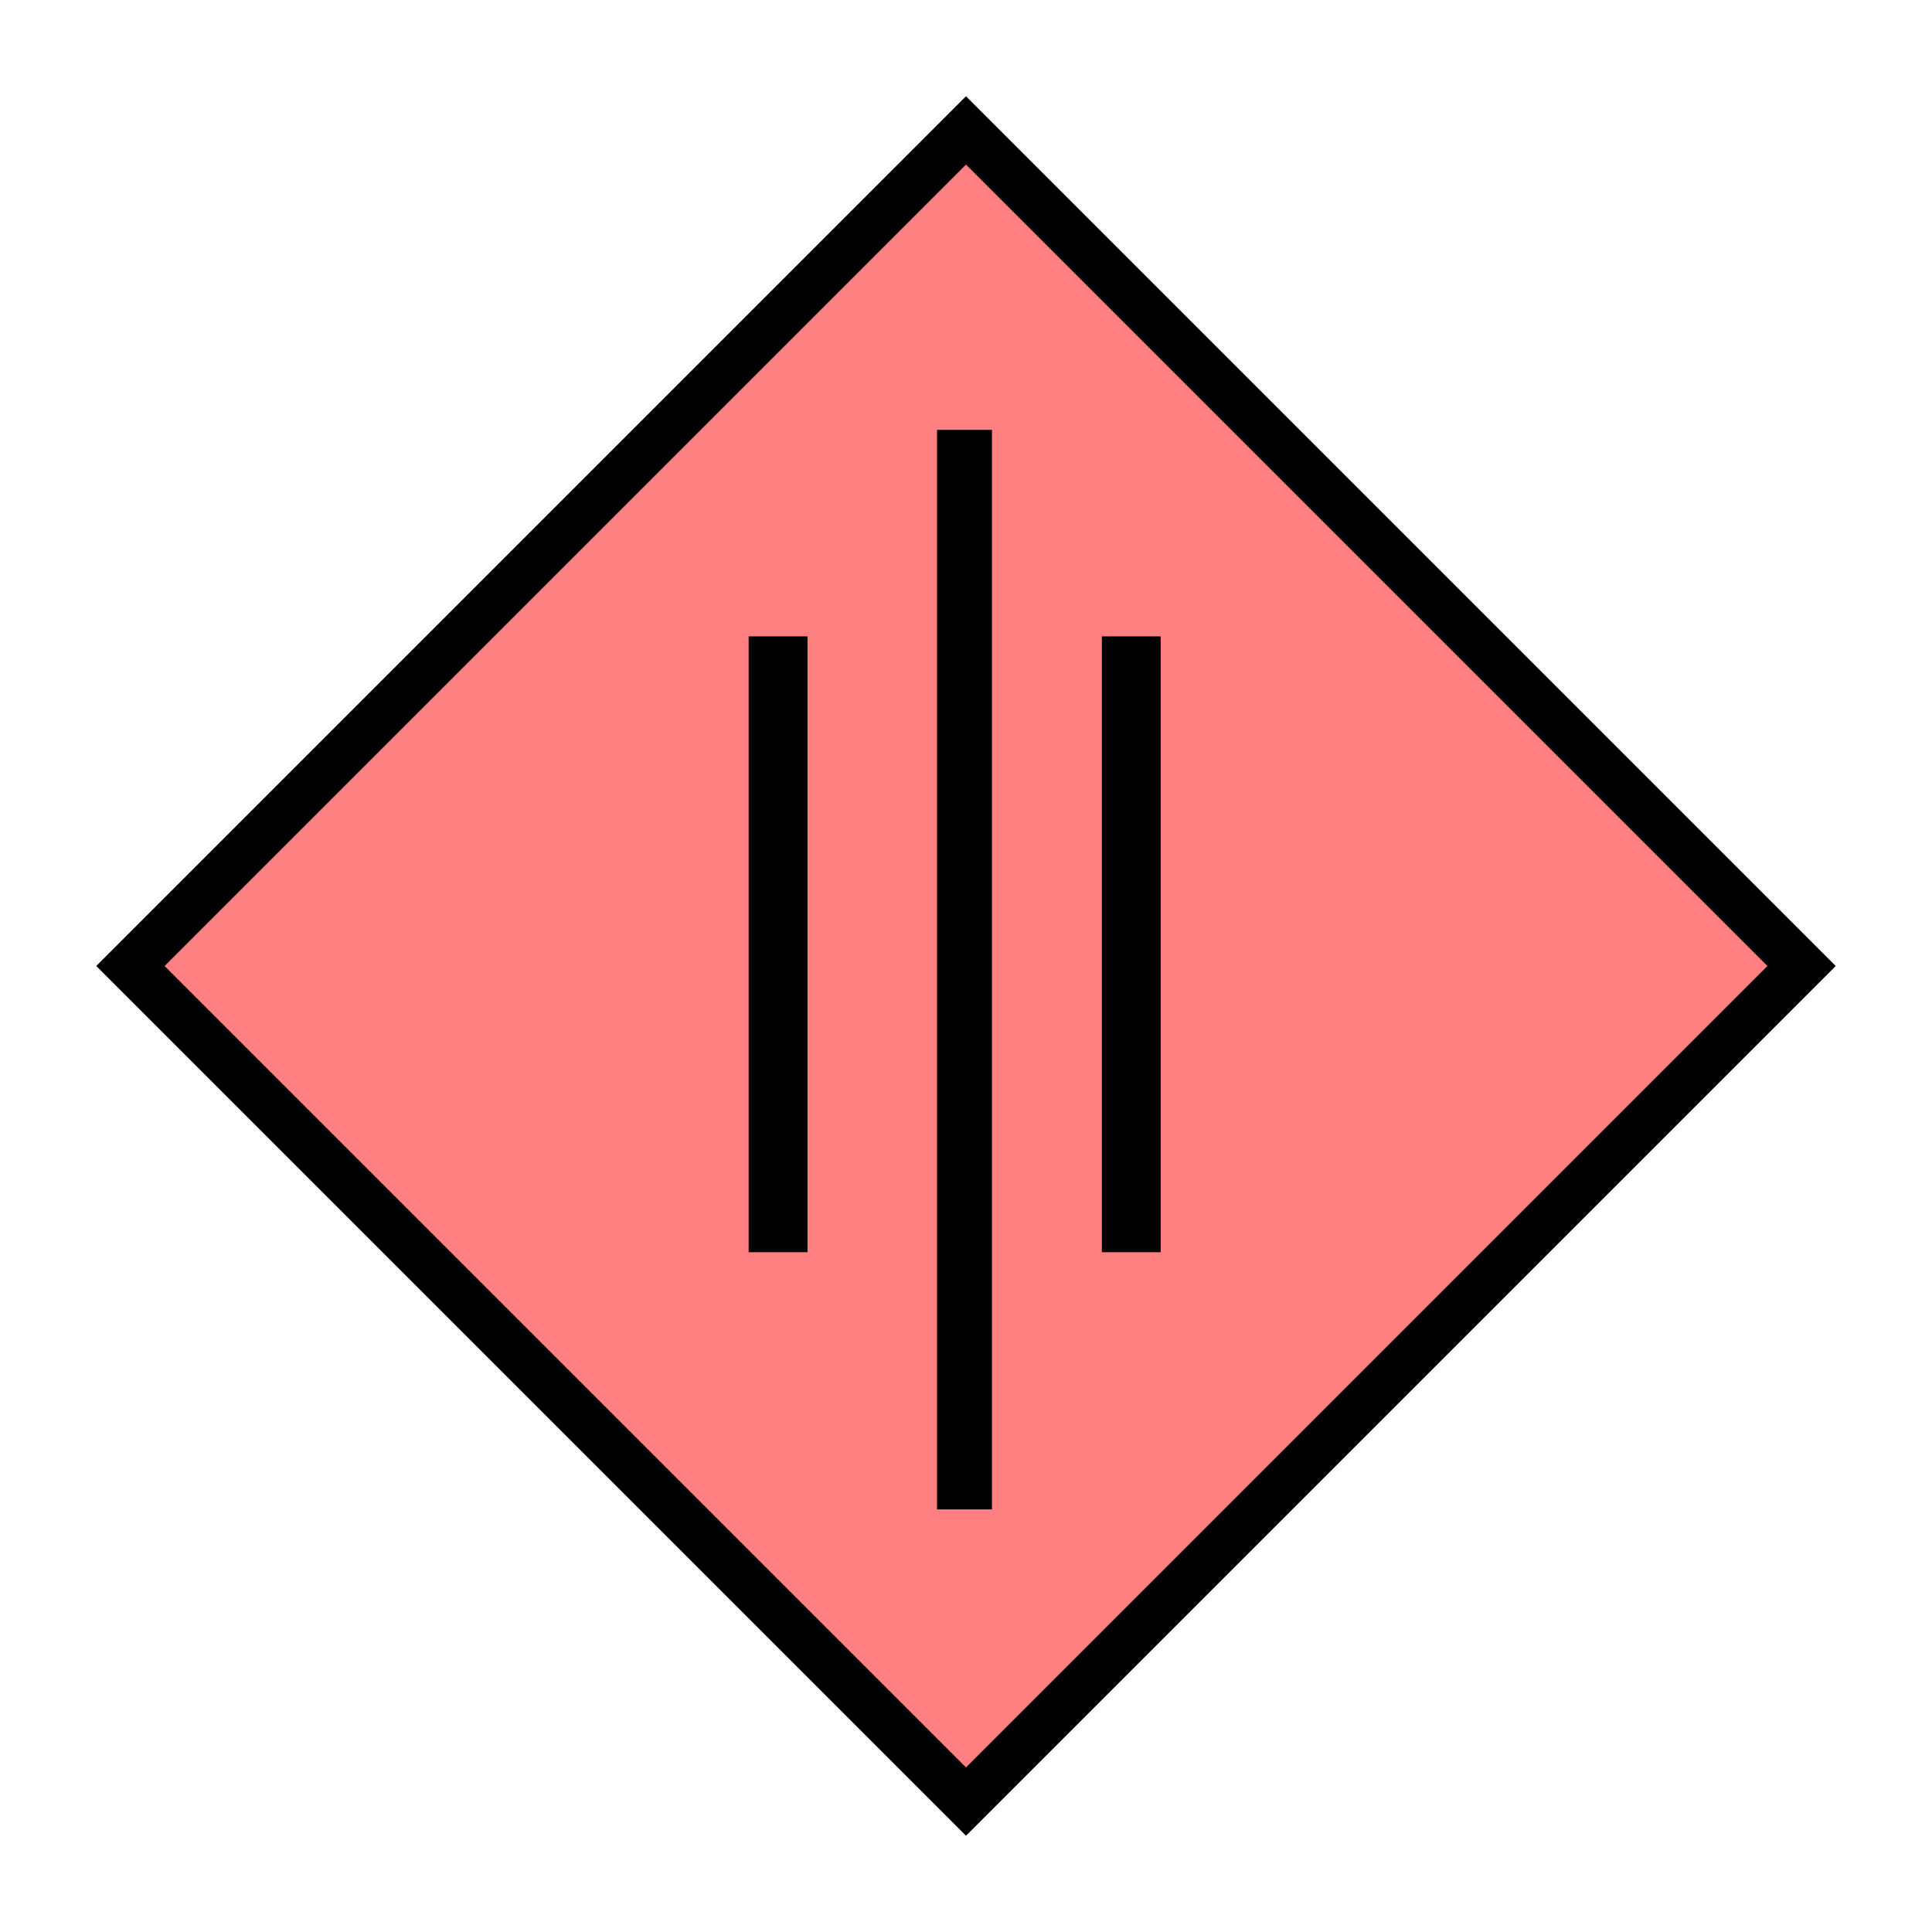 <?xml version="1.0"?>
<!DOCTYPE svg PUBLIC "-//W3C//DTD SVG 1.1//EN" "http://www.w3.org/Graphics/SVG/1.1/DTD/svg11.dtd" >
<!-- SVG content generated using Symbology Configuration Management System (SCMS) -->
<!-- Systematic Software Engineering Ltd. - www.systematic.co.uk - do not remove  -->
<svg id="SHGPEWD---*****" width="400px" height="400px" viewBox="0 0 400 400">
<g >
<svg viewBox="0 0 400 400" id="_0.SHG-E----------" width="400px" height="400px"><polyline points="200,373 373,200 200,27 27,200 200,373" style="stroke-linecap:square;fill:rgb(255,128,128);stroke:rgb(0,0,0);stroke-width:10"></polyline>
</svg>

</g>
<g transform="translate(155 89) scale(6.5 6)" >
<svg viewBox="0 0 400 400" id="_1.S-G-EWD--------" width="400px" height="400px"><path d="M0 7.125 L1.875 7.125 L1.875 28.375 L0 28.375 zM7.75 37.25 L6 37.25 L6 0 L7.75 0
			zM11.25 7.125 L13.125 7.125 L13.125 28.375 L11.25 28.375 z"></path>
</svg>

</g>
</svg>